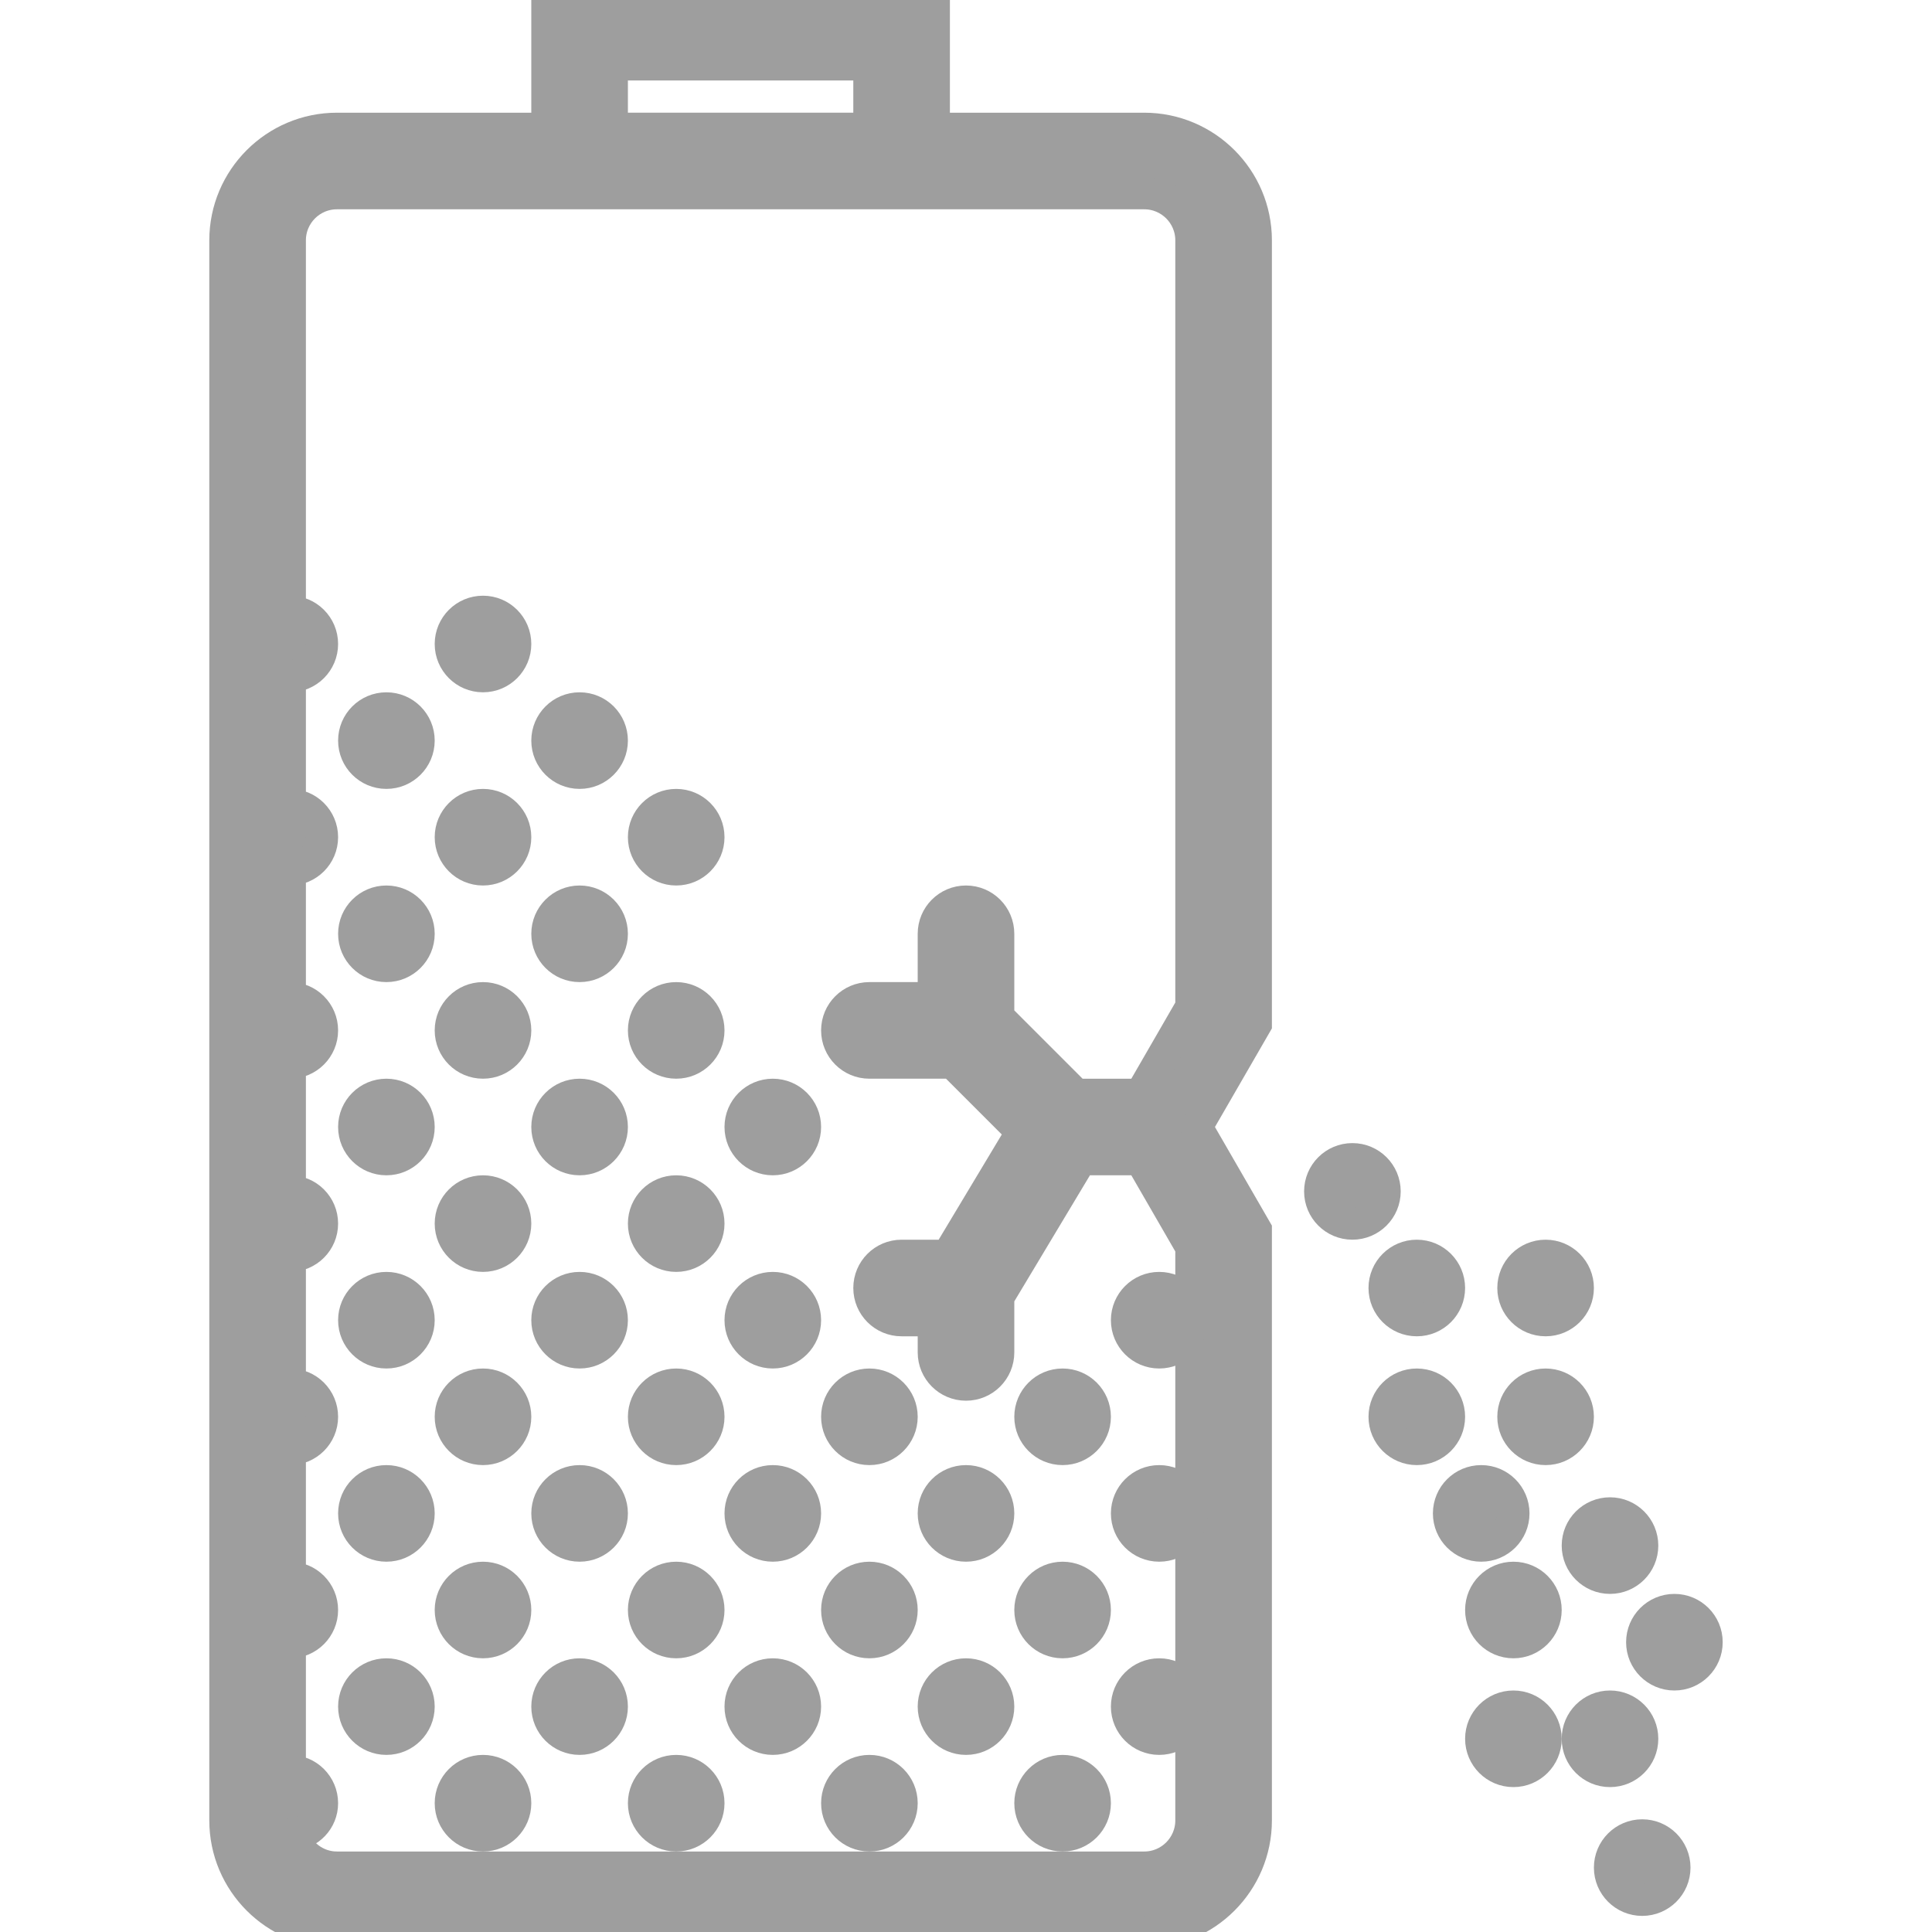 <?xml version="1.0" encoding="iso-8859-1"?>
<!-- Generator: Adobe Illustrator 19.0.0, SVG Export Plug-In . SVG Version: 6.00 Build 0)  -->
<svg version="1.1" id="Capa_1" xmlns="http://www.w3.org/2000/svg" xmlns:xlink="http://www.w3.org/1999/xlink" x="0px" y="0px"
	 viewBox="0 0 60 60" style="enable-background:new 0 0 60 60;" xml:space="preserve">
<g>
	<path  style="stroke:#9E9E9E;fill:#9E9E9E" d="M35.536,4H29V0H17v4h-6.536C8.554,4,7,5.554,7,7.464v49.071C7,58.445,8.554,60,10.464,60h25.072
		C37.446,60,39,58.445,39,56.535V38.196L37.154,35L39,31.804V7.464C39,5.554,37.446,4,35.536,4z M19,2h8v2h-8V2z M37,31.269
		L35.423,34h-2.009L31,31.586V29c0-0.553-0.447-1-1-1s-1,0.447-1,1v2h-2c-0.553,0-1,0.447-1,1s0.447,1,1,1h2.586l2.155,2.155
		L29.434,39H28c-0.553,0-1,0.447-1,1s0.447,1,1,1h1v1c0,0.553,0.447,1,1,1s1-0.447,1-1v-1.723L33.566,36h1.857L37,38.731V41v6v6
		v3.535C37,57.343,36.344,58,35.536,58H10.464c-0.65,0-1.195-0.428-1.386-1.016C9.592,56.943,10,56.525,10,56c0-0.552-0.448-1-1-1
		v-4c0.552,0,1-0.448,1-1s-0.448-1-1-1v-4c0.552,0,1-0.448,1-1s-0.448-1-1-1v-4c0.552,0,1-0.448,1-1s-0.448-1-1-1v-4
		c0.552,0,1-0.448,1-1s-0.448-1-1-1v-4c0.552,0,1-0.448,1-1s-0.448-1-1-1v-4c0.552,0,1-0.448,1-1s-0.448-1-1-1V7.464
		C9,6.656,9.656,6,10.464,6H17h12h6.536C36.344,6,37,6.656,37,7.464V31.269z"/>
	<circle  style="stroke:#9E9E9E;fill:#9E9E9E"  cx="12" cy="23" r="1"/>
	<circle  style="stroke:#9E9E9E;fill:#9E9E9E"  cx="15" cy="20" r="1"/>
	<circle  style="stroke:#9E9E9E;fill:#9E9E9E"  cx="15" cy="26" r="1"/>
	<circle  style="stroke:#9E9E9E;fill:#9E9E9E"  cx="18" cy="23" r="1"/>
	<circle  style="stroke:#9E9E9E;fill:#9E9E9E"  cx="21" cy="26" r="1"/>
	<circle  style="stroke:#9E9E9E;fill:#9E9E9E"  cx="12" cy="29" r="1"/>
	<circle  style="stroke:#9E9E9E;fill:#9E9E9E"  cx="12" cy="35" r="1"/>
	<circle  style="stroke:#9E9E9E;fill:#9E9E9E"  cx="15" cy="32" r="1"/>
	<circle  style="stroke:#9E9E9E;fill:#9E9E9E"  cx="15" cy="38" r="1"/>
	<circle  style="stroke:#9E9E9E;fill:#9E9E9E"  cx="18" cy="29" r="1"/>
	<circle  style="stroke:#9E9E9E;fill:#9E9E9E"  cx="18" cy="35" r="1"/>
	<circle  style="stroke:#9E9E9E;fill:#9E9E9E"  cx="24" cy="35" r="1"/>
	<circle  style="stroke:#9E9E9E;fill:#9E9E9E"  cx="21" cy="32" r="1"/>
	<circle  style="stroke:#9E9E9E;fill:#9E9E9E"  cx="42" cy="37" r="1"/>
	<circle  style="stroke:#9E9E9E;fill:#9E9E9E"  cx="44" cy="44" r="1"/>
	<circle  style="stroke:#9E9E9E;fill:#9E9E9E"  cx="44" cy="40" r="1"/>
	<circle  style="stroke:#9E9E9E;fill:#9E9E9E"  cx="46" cy="47" r="1"/>
	<circle  style="stroke:#9E9E9E;fill:#9E9E9E"  cx="47" cy="50" r="1"/>
	<circle  style="stroke:#9E9E9E;fill:#9E9E9E"  cx="50" cy="54" r="1"/>
	<circle  style="stroke:#9E9E9E;fill:#9E9E9E"  cx="48" cy="44" r="1"/>
	<circle  style="stroke:#9E9E9E;fill:#9E9E9E"  cx="48" cy="40" r="1"/>
	<circle  style="stroke:#9E9E9E;fill:#9E9E9E"  cx="50" cy="48" r="1"/>
	<circle  style="stroke:#9E9E9E;fill:#9E9E9E"  cx="47" cy="54" r="1"/>
	<circle  style="stroke:#9E9E9E;fill:#9E9E9E"  cx="52" cy="51" r="1"/>
	<circle  style="stroke:#9E9E9E;fill:#9E9E9E"  cx="51" cy="58" r="1"/>
	<circle  style="stroke:#9E9E9E;fill:#9E9E9E"  cx="21" cy="38" r="1"/>
	<circle  style="stroke:#9E9E9E;fill:#9E9E9E"  cx="12" cy="41" r="1"/>
	<circle  style="stroke:#9E9E9E;fill:#9E9E9E"  cx="12" cy="47" r="1"/>
	<circle  style="stroke:#9E9E9E;fill:#9E9E9E"  cx="15" cy="44" r="1"/>
	<circle  style="stroke:#9E9E9E;fill:#9E9E9E"  cx="15" cy="50" r="1"/>
	<circle  style="stroke:#9E9E9E;fill:#9E9E9E"  cx="18" cy="41" r="1"/>
	<circle  style="stroke:#9E9E9E;fill:#9E9E9E"  cx="24" cy="41" r="1"/>
	<circle  style="stroke:#9E9E9E;fill:#9E9E9E"  cx="18" cy="47" r="1"/>
	<circle  style="stroke:#9E9E9E;fill:#9E9E9E"  cx="24" cy="47" r="1"/>
	<circle  style="stroke:#9E9E9E;fill:#9E9E9E"  cx="21" cy="44" r="1"/>
	<circle  style="stroke:#9E9E9E;fill:#9E9E9E"  cx="27" cy="44" r="1"/>
	<circle  style="stroke:#9E9E9E;fill:#9E9E9E"  cx="21" cy="50" r="1"/>
	<circle  style="stroke:#9E9E9E;fill:#9E9E9E"  cx="27" cy="50" r="1"/>
	<circle  style="stroke:#9E9E9E;fill:#9E9E9E"  cx="36" cy="41" r="1"/>
	<circle  style="stroke:#9E9E9E;fill:#9E9E9E"  cx="30" cy="47" r="1"/>
	<circle  style="stroke:#9E9E9E;fill:#9E9E9E"  cx="36" cy="47" r="1"/>
	<circle  style="stroke:#9E9E9E;fill:#9E9E9E"  cx="33" cy="44" r="1"/>
	<circle  style="stroke:#9E9E9E;fill:#9E9E9E"  cx="33" cy="50" r="1"/>
	<circle  style="stroke:#9E9E9E;fill:#9E9E9E"  cx="12" cy="53" r="1"/>
	<circle  style="stroke:#9E9E9E;fill:#9E9E9E"  cx="15" cy="56" r="1"/>
	<circle  style="stroke:#9E9E9E;fill:#9E9E9E"  cx="18" cy="53" r="1"/>
	<circle  style="stroke:#9E9E9E;fill:#9E9E9E"  cx="24" cy="53" r="1"/>
	<circle  style="stroke:#9E9E9E;fill:#9E9E9E"  cx="21" cy="56" r="1"/>
	<circle  style="stroke:#9E9E9E;fill:#9E9E9E"  cx="27" cy="56" r="1"/>
	<circle  style="stroke:#9E9E9E;fill:#9E9E9E"  cx="30" cy="53" r="1"/>
	<circle  style="stroke:#9E9E9E;fill:#9E9E9E"  cx="36" cy="53" r="1"/>
	<circle  style="stroke:#9E9E9E;fill:#9E9E9E"  cx="33" cy="56" r="1"/>
</g>
</svg>
